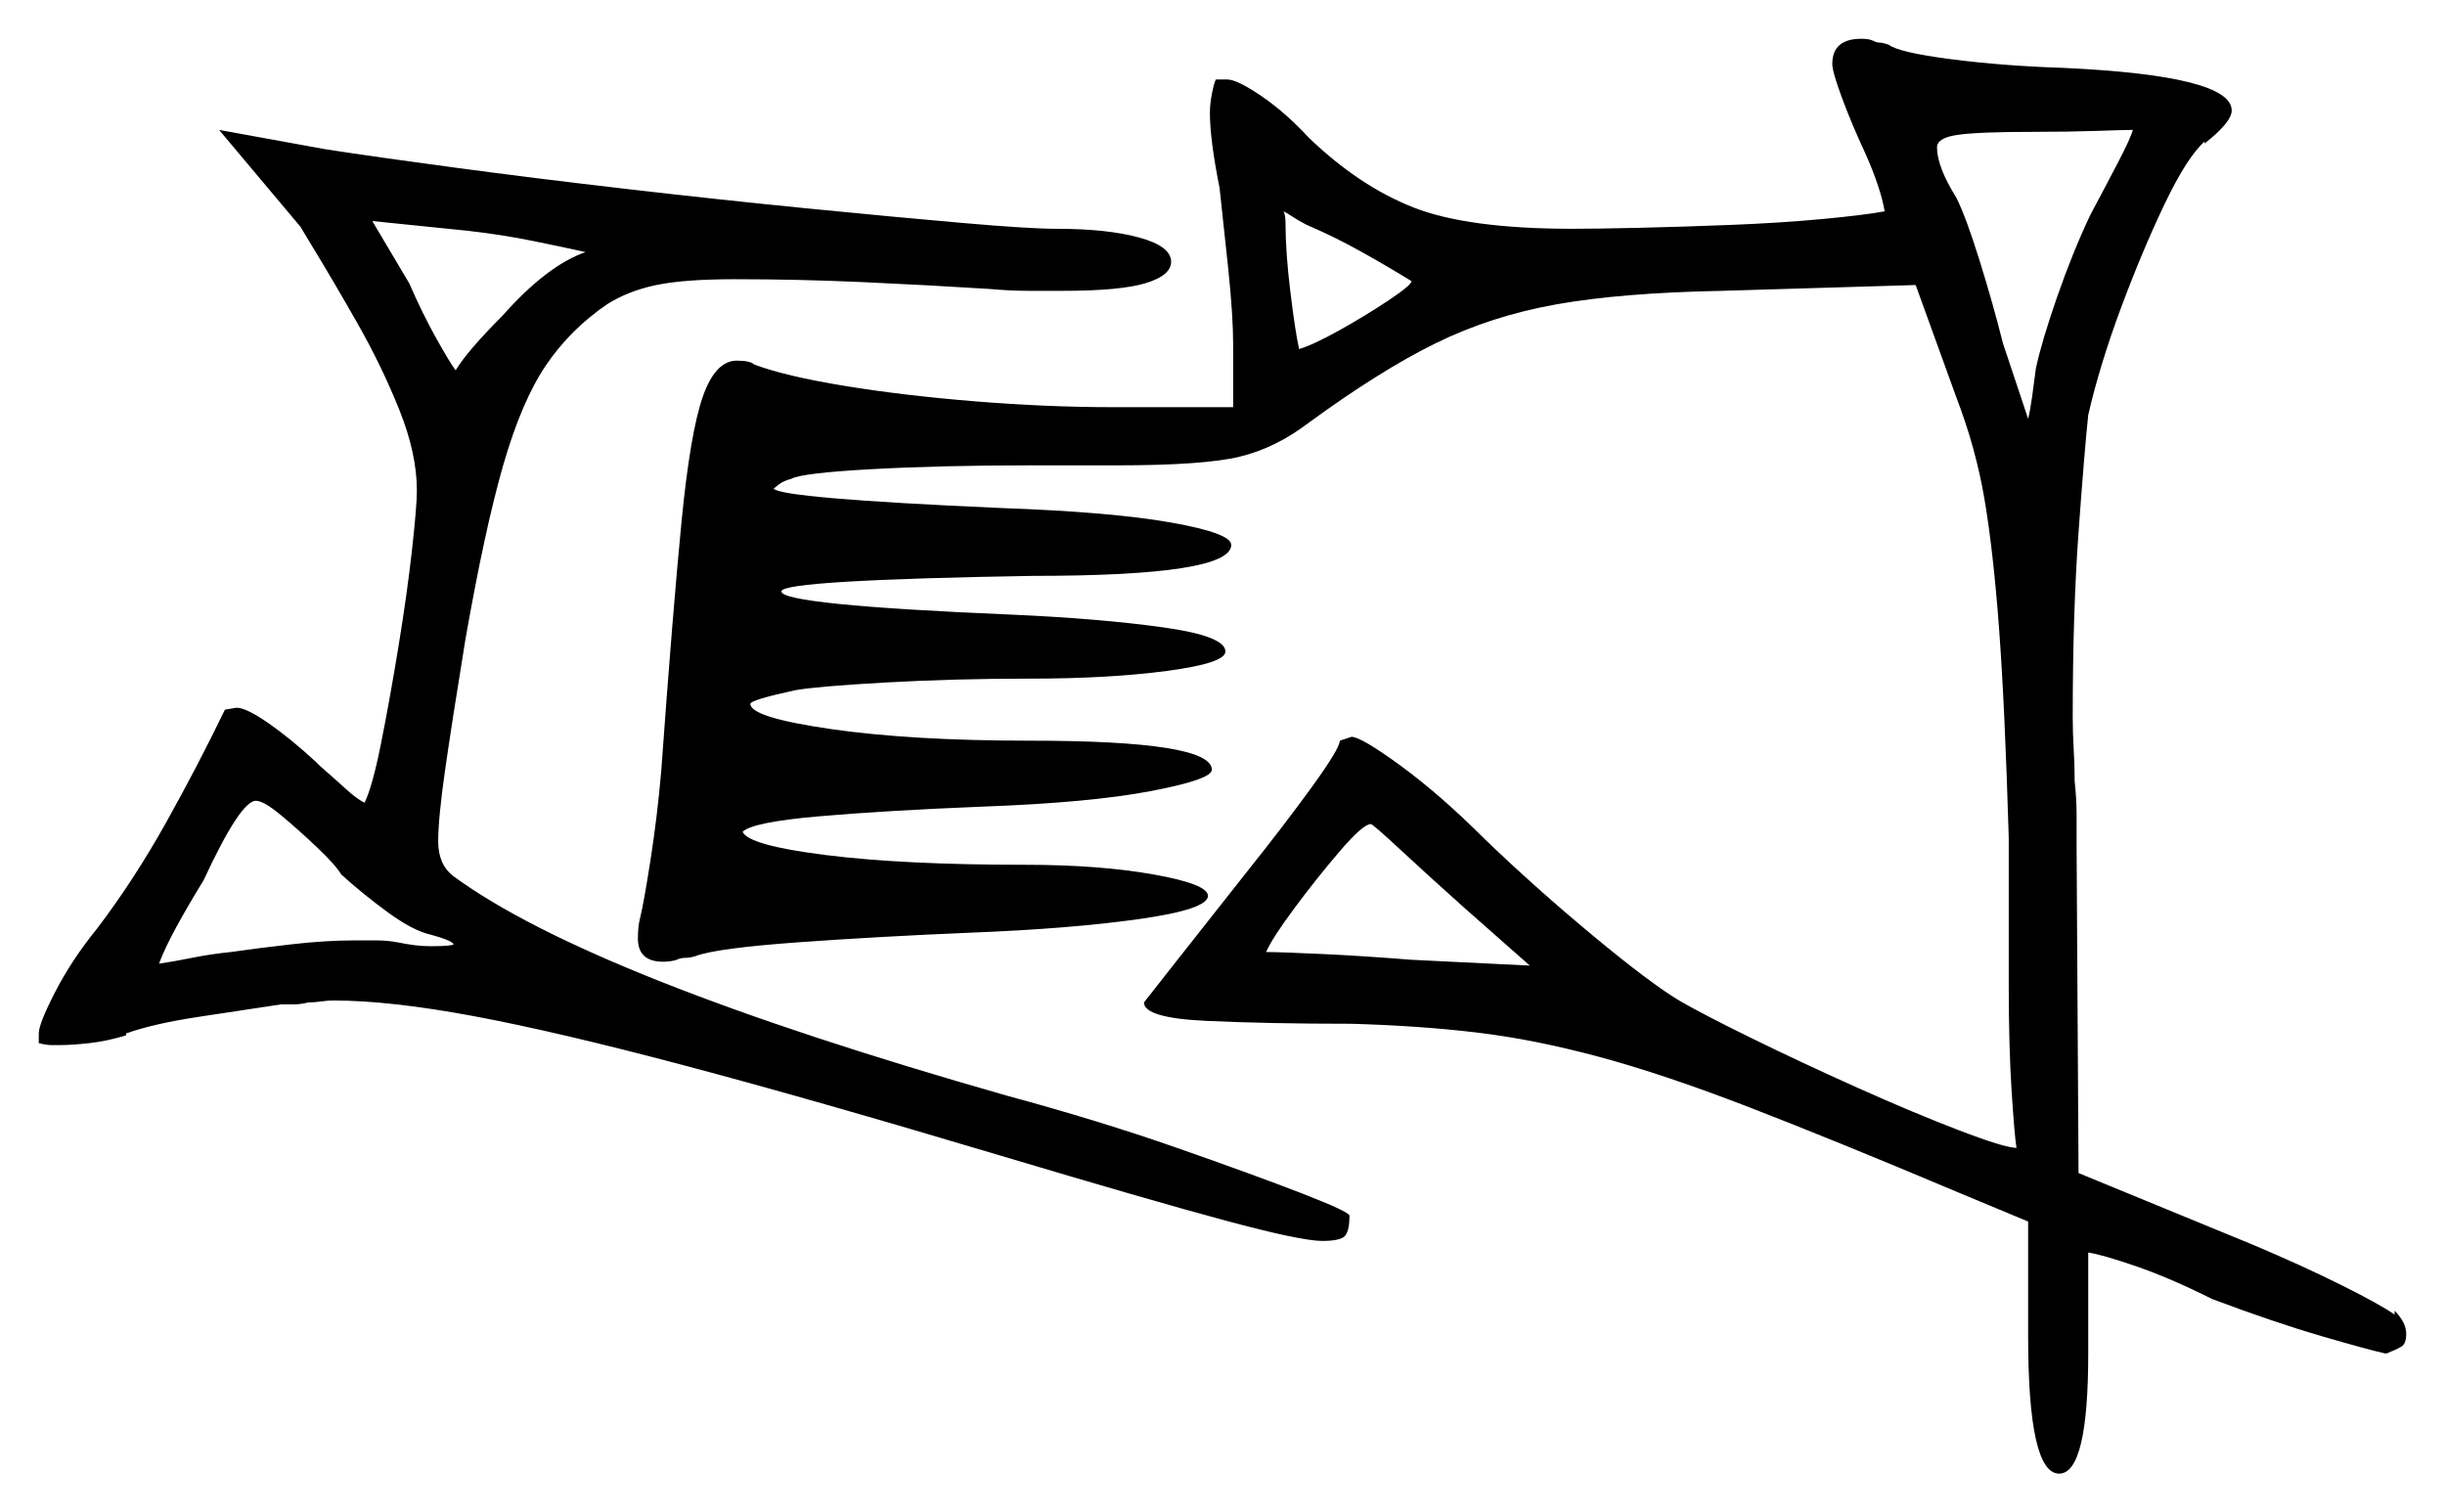 <svg xmlns="http://www.w3.org/2000/svg" width="630.5" height="390.0" viewBox="0 0 630.5 390.0"><path d="M88.0 225.5Q86.5 223.0 81.75 218.5Q77.0 214.0 72.5 210.25Q68.0 206.5 66.0 206.5Q62.0 206.5 52.5 227.0Q48.5 233.5 45.5 239.0Q42.5 244.5 41.0 248.5Q44.5 248.0 49.5 247.0Q54.5 246.0 59.5 245.5Q66.5 244.5 75.25 243.5Q84.0 242.5 91.5 242.5Q94.0 242.5 97.0 242.5Q100.0 242.5 102.5 243.0Q105.0 243.5 107.0 243.75Q109.0 244.0 111.0 244.0Q116.5 244.0 117.0 243.5Q116.5 242.5 111.0 241.0Q106.5 240.0 100.0 235.25Q93.5 230.5 88.0 225.5ZM394.5 249.0 377.5 234.0Q368.0 225.5 361.0 219.0Q354.0 212.5 353.5 212.5Q351.5 212.5 345.5 219.5Q339.5 226.5 333.75 234.25Q328.0 242.0 326.5 245.5Q330.0 245.5 340.75 246.0Q351.5 246.5 364.0 247.5ZM151.0 65.0Q146.5 64.0 138.0 62.25Q129.5 60.5 120.5 59.5L96.0 57.0L105.5 73.0Q109.0 81.0 112.5 87.25Q116.0 93.5 117.5 95.5Q120.5 90.5 129.5 81.5Q141.0 68.5 151.0 65.0ZM364.0 72.5Q357.5 68.5 350.75 64.75Q344.0 61.0 337.0 58.0Q335.0 57.0 333.5 56.0Q332.0 55.0 331.0 54.5Q331.5 55.5 331.5 57.5Q331.5 65.0 332.75 75.25Q334.0 85.5 335.0 90.0Q338.5 89.0 345.25 85.25Q352.0 81.5 358.0 77.5Q364.0 73.5 364.0 72.5ZM550.0 33.5Q548.0 33.5 540.75 33.75Q533.5 34.0 524.5 34.0Q510.5 34.0 505.0 34.75Q499.5 35.5 499.5 38.0Q499.5 43.0 504.5 51.0Q507.0 56.0 510.5 67.25Q514.0 78.5 516.5 88.5Q518.5 94.5 520.75 101.25Q523.0 108.0 523.0 108.0Q523.5 106.0 524.0 102.5Q524.5 99.0 525.0 95.0Q526.5 88.0 530.5 76.5Q534.5 65.0 539.0 55.5Q543.0 48.0 546.25 41.75Q549.5 35.5 550.0 33.5ZM80.5 63.5 77.5 58.5 56.5 33.5 84.0 38.5Q97.0 40.5 117.5 43.25Q138.0 46.0 161.75 48.75Q185.5 51.5 208.25 53.75Q231.0 56.0 248.25 57.5Q265.5 59.0 272.5 59.0Q285.5 59.0 293.75 61.25Q302.0 63.5 302.0 67.5Q302.0 71.0 295.5 73.0Q289.0 75.0 274.0 75.0Q270.5 75.0 265.5 75.0Q260.5 75.0 255.0 74.5Q239.0 73.5 222.5 72.75Q206.0 72.0 189.5 72.0Q176.5 72.0 169.25 73.5Q162.0 75.0 156.5 78.5Q147.0 85.0 140.75 94.25Q134.5 103.5 129.75 120.0Q125.0 136.5 120.0 165.0Q116.5 186.5 114.75 198.75Q113.0 211.0 113.0 217.0Q113.0 223.0 117.0 226.0Q152.5 252.0 259.5 282.5Q283.5 289.0 303.5 296.0Q323.5 303.0 335.75 307.75Q348.0 312.5 348.0 313.5Q348.0 317.0 347.0 318.5Q346.0 320.0 341.0 320.0Q335.5 320.0 316.0 314.75Q296.5 309.5 258.0 298.0Q209.5 283.5 176.5 274.75Q143.5 266.0 122.0 262.0Q100.5 258.0 86.0 258.0Q84.5 258.0 82.75 258.25Q81.0 258.5 79.5 258.5Q77.5 259.0 75.75 259.0Q74.0 259.0 72.5 259.0Q62.5 260.5 51.0 262.25Q39.5 264.0 32.5 266.5V267.0Q27.5 268.5 23.0 269.0Q18.5 269.5 15.5 269.5Q14.5 269.5 13.25 269.5Q12.0 269.5 10.0 269.0V266.5Q10.0 264.0 14.25 255.75Q18.5 247.5 25.0 239.5Q34.5 227.0 42.75 212.25Q51.0 197.5 58.0 183.0L61.0 182.5Q63.5 182.5 69.25 186.5Q75.0 190.5 81.5 196.5L82.5 197.5Q86.5 201.0 89.25 203.5Q92.0 206.0 94.0 207.0Q96.0 203.0 98.25 191.75Q100.5 180.5 102.75 166.75Q105.0 153.0 106.25 141.75Q107.5 130.5 107.5 126.5Q107.5 117.0 103.0 105.75Q98.5 94.5 92.25 83.5Q86.0 72.5 80.5 63.5ZM472.5 16.5Q472.5 10.0 480.0 10.0Q482.0 10.0 483.0 10.5Q484.0 11.0 484.75 11.0Q485.5 11.0 487.0 11.5Q489.5 13.5 503.0 15.25Q516.5 17.0 532.0 17.5Q575.5 19.5 575.5 28.5Q575.5 31.5 568.5 37.0V36.5Q564.0 40.5 558.25 52.5Q552.5 64.5 547.0 79.25Q541.5 94.0 538.5 107.0Q537.5 116.5 536.0 137.25Q534.5 158.0 534.5 185.0Q534.5 189.0 534.75 193.25Q535.0 197.5 535.0 201.5Q535.5 206.0 535.5 210.25Q535.5 214.5 535.5 219.0L536.0 302.5L581.0 321.0Q594.0 326.5 604.0 331.5Q614.0 336.5 617.5 339.0V338.0Q620.5 341.0 620.5 344.0Q620.5 346.5 619.25 347.25Q618.0 348.0 615.5 349.0H615.0Q610.5 348.0 598.5 344.5Q586.5 341.0 570.5 335.0Q559.5 329.5 550.75 326.5Q542.0 323.5 538.5 323.0Q538.5 325.0 538.5 328.75Q538.5 332.5 538.5 338.0V349.0Q538.5 380.0 531.0 380.0Q523.0 380.0 523.0 344.5V315.0L505.0 307.5Q473.0 294.0 451.0 285.5Q429.0 277.0 412.25 272.5Q395.5 268.0 380.75 266.25Q366.0 264.5 348.5 264.0Q327.0 264.0 311.0 263.25Q295.0 262.5 295.0 258.5Q295.0 258.5 303.25 248.0Q311.5 237.5 321.0 225.5Q331.0 213.0 338.25 203.0Q345.5 193.0 345.5 191.0L348.5 190.0Q351.0 190.0 361.25 197.5Q371.5 205.0 383.0 216.5Q396.0 229.0 410.75 241.25Q425.5 253.5 433.0 258.0Q439.0 261.5 451.75 267.75Q464.5 274.0 479.0 280.5Q493.5 287.0 505.25 291.5Q517.0 296.0 520.0 296.0Q519.5 293.0 518.75 281.5Q518.0 270.0 518.0 254.0V216.0Q517.0 182.0 515.5 162.0Q514.0 142.0 511.75 128.75Q509.5 115.5 504.5 102.5L494.0 73.5L444.0 75.0Q418.0 75.5 401.25 78.5Q384.5 81.5 370.25 88.5Q356.0 95.5 337.5 109.0Q329.0 115.5 319.75 117.75Q310.5 120.0 288.0 120.0H265.5Q242.5 120.0 224.5 121.0Q206.5 122.0 204.0 123.5Q202.0 124.0 200.75 125.0Q199.5 126.0 199.5 126.0Q201.5 128.5 258.0 131.0Q286.5 132.0 302.0 134.75Q317.5 137.5 317.5 140.5Q317.5 148.5 266.5 148.5Q235.5 149.0 218.5 150.0Q201.5 151.0 201.5 152.5Q201.5 156.0 261.0 158.5Q283.5 159.5 299.75 161.75Q316.0 164.0 316.0 168.0Q316.0 171.0 301.0 173.0Q286.0 175.0 265.5 175.0Q246.0 175.0 228.25 176.0Q210.5 177.0 205.0 178.0Q193.5 180.5 193.5 181.5Q193.5 185.0 214.25 188.0Q235.0 191.0 265.5 191.0Q312.5 191.0 312.5 198.5Q312.5 201.0 296.75 204.0Q281.0 207.0 253.5 208.0Q228.5 209.0 211.25 210.5Q194.0 212.0 191.5 214.5Q193.0 218.0 213.0 220.5Q233.0 223.0 264.0 223.0Q283.5 223.0 297.5 225.5Q311.5 228.0 311.5 231.0Q311.5 234.5 293.75 237.0Q276.0 239.5 250.5 240.5Q226.5 241.5 205.75 243.0Q185.0 244.5 179.5 246.5Q178.0 247.0 176.75 247.0Q175.5 247.0 174.5 247.5Q173.0 248.0 171.0 248.0Q164.5 248.0 164.5 242.0Q164.5 239.0 165.0 237.0Q166.0 233.0 167.75 221.75Q169.5 210.5 170.5 199.0Q173.5 157.5 175.75 134.5Q178.0 111.5 181.25 102.25Q184.5 93.0 190.0 93.0Q193.5 93.0 194.5 94.0Q202.5 97.0 217.75 99.5Q233.0 102.0 251.5 103.5Q270.0 105.0 287.0 105.0H318.0V89.0Q318.0 81.5 316.75 69.5Q315.5 57.5 314.5 48.5Q312.0 36.0 312.0 29.0Q312.0 26.0 313.0 22.0L313.5 20.5H316.5Q319.0 20.5 325.25 24.75Q331.5 29.0 337.5 35.5Q350.5 48.0 364.5 53.5Q378.5 59.0 405.5 59.0Q411.5 59.0 422.5 58.75Q433.5 58.5 446.25 58.0Q459.0 57.5 469.75 56.5Q480.5 55.5 486.0 54.5Q485.0 48.5 481.0 39.5Q477.5 32.0 475.0 25.25Q472.5 18.5 472.5 16.5ZM196.5 110.5Q197.0 111.0 197.0 111.0Q197.0 111.0 197.0 111.0Q196.5 111.0 196.5 110.5ZM192.0 137.5Q192.5 138.0 192.5 138.0Q192.5 138.0 192.5 138.0Q192.0 138.0 192.0 137.5ZM188.0 197.0H187.5Q187.5 196.5 187.75 196.5Q188.0 196.5 188.0 196.5Q188.0 196.5 188.0 196.5Q188.0 196.5 188.0 197.0Z" fill="black" /></svg>